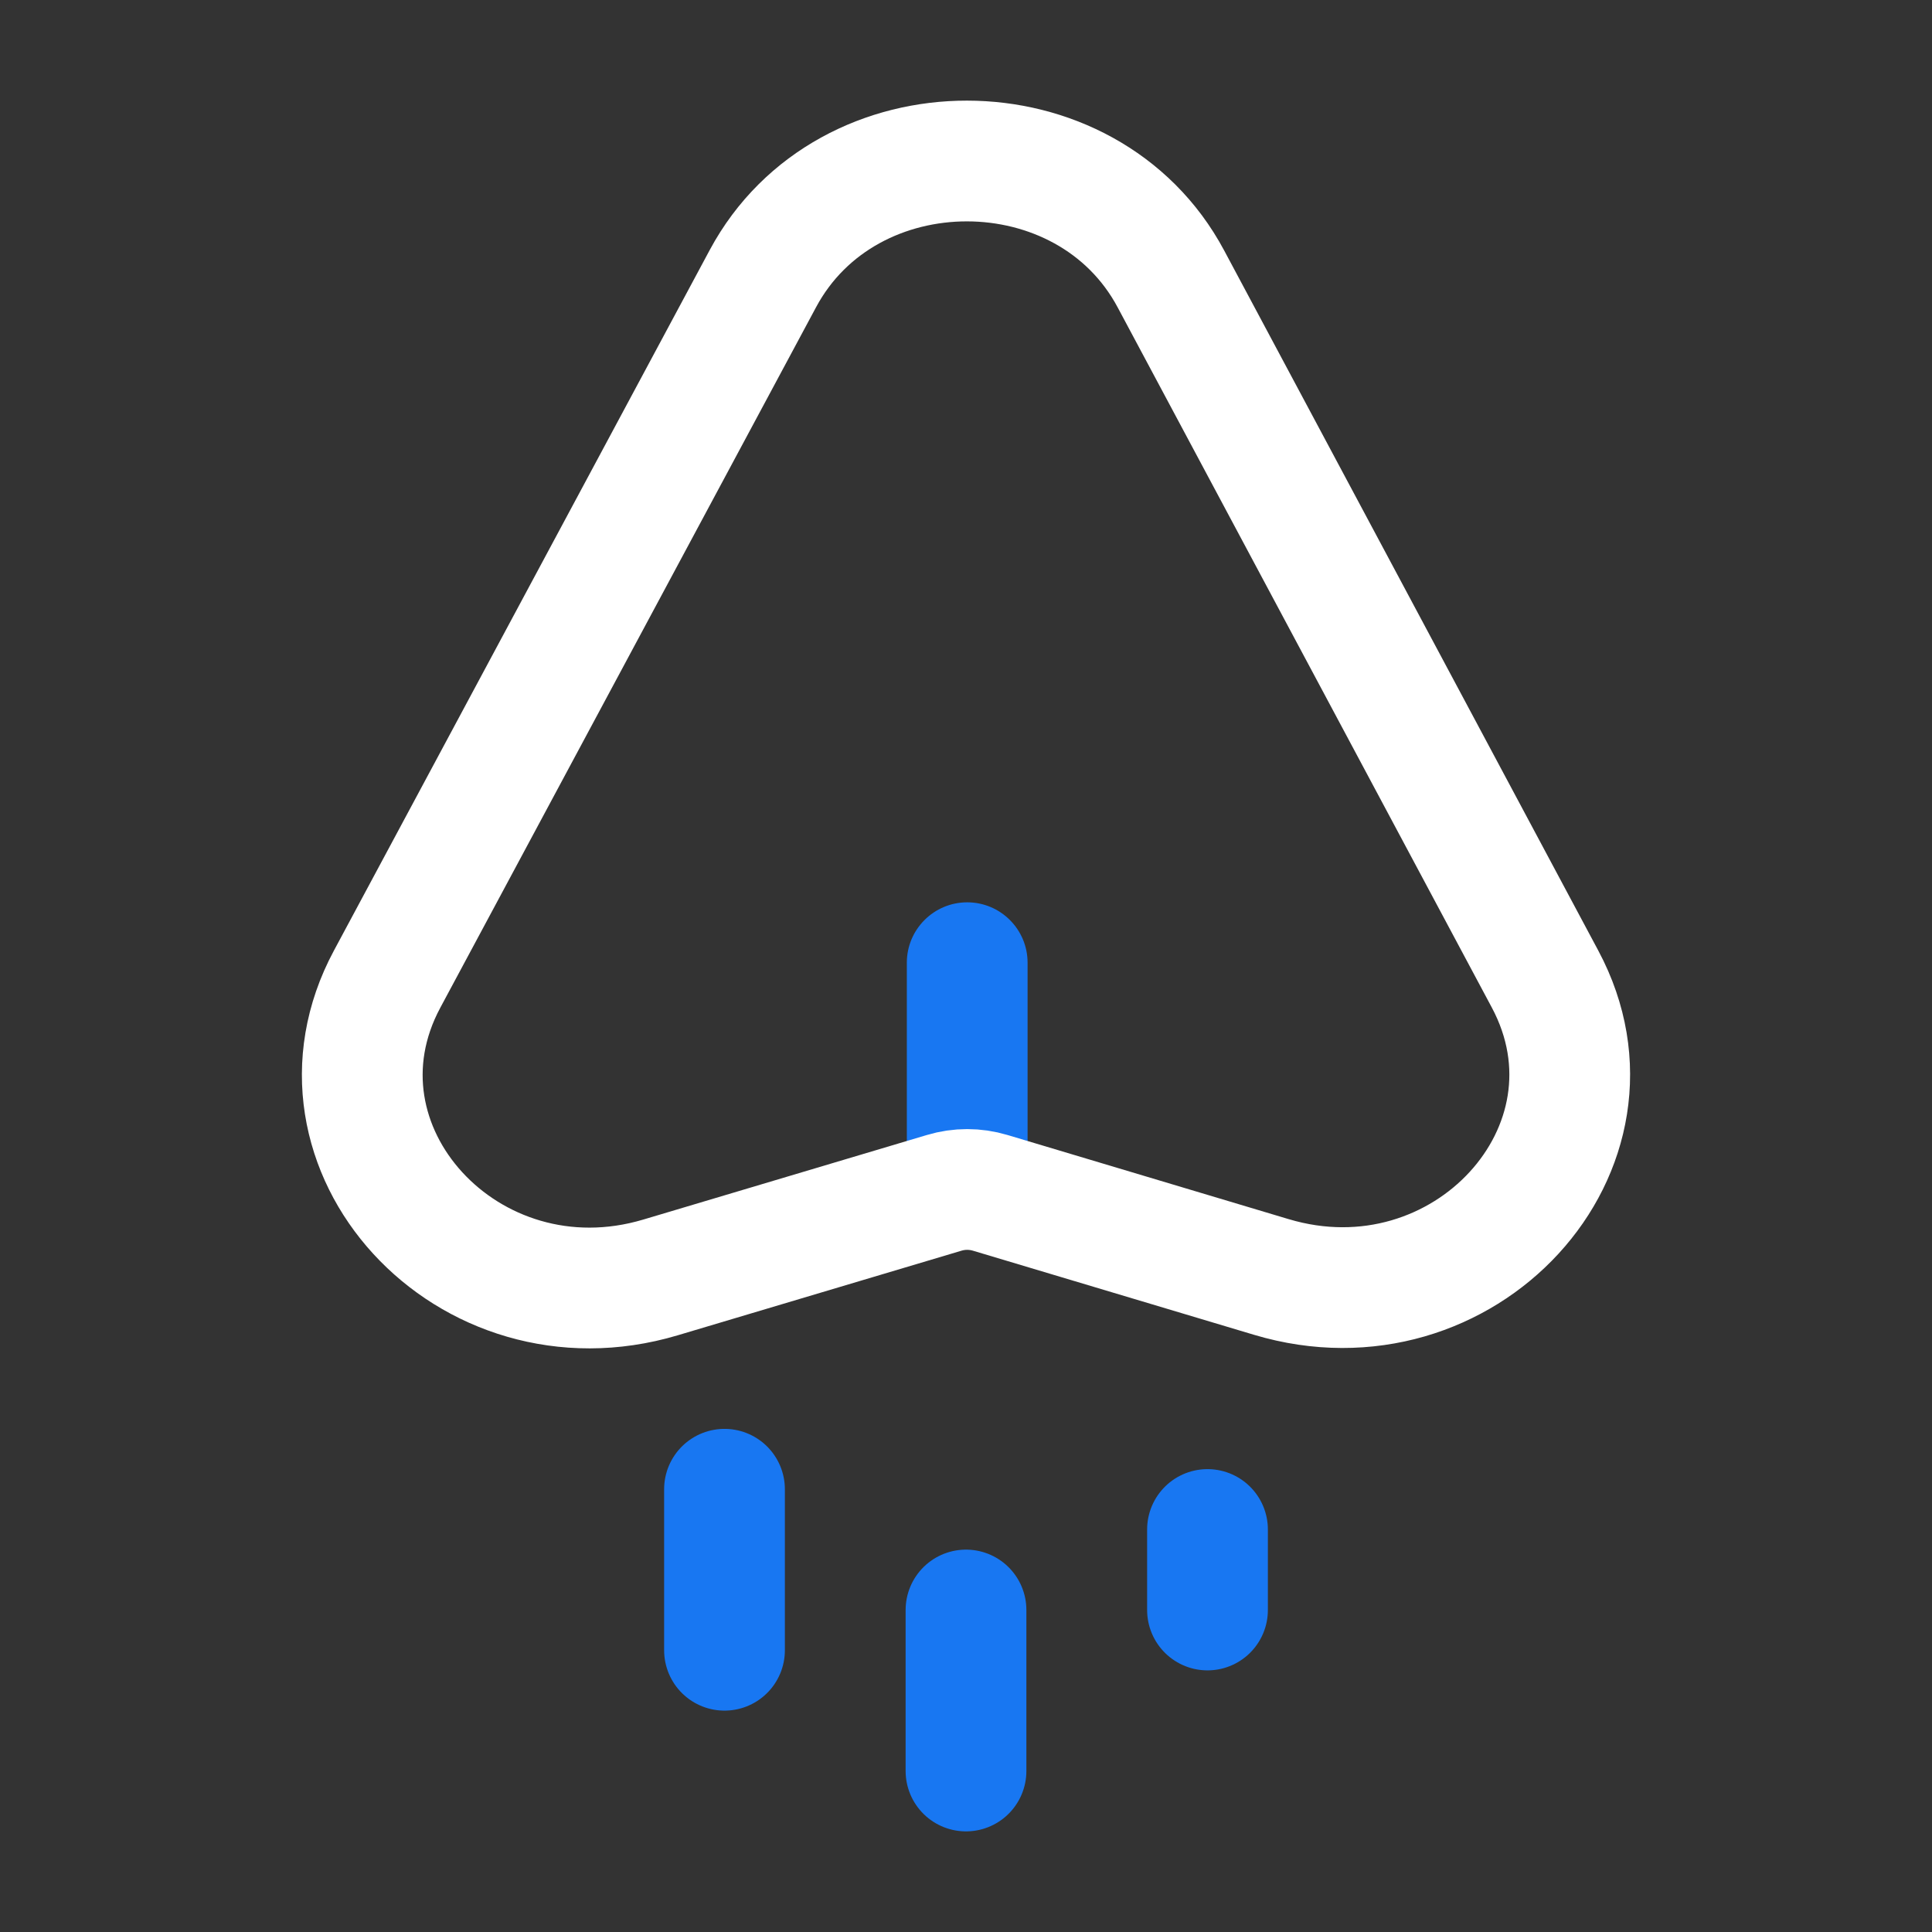 <svg width="24" height="24" viewBox="0 0 24 24" fill="none" xmlns="http://www.w3.org/2000/svg">
<rect x="0" y="0" width="24" height="24" fill="#333333" stroke="none"/>
<path d="M9 18.5V20.5" stroke="#1877F2" stroke-width="1.5" stroke-linecap="round"/>
<path d="M15 19L15 20" stroke="#1877F2" stroke-width="1.5" stroke-linecap="round"/>
<path d="M12 20V22" stroke="#1877F2" stroke-width="1.5" stroke-linecap="round"/>
<path d="M12.765 11.959C12.765 11.545 12.429 11.209 12.015 11.209C11.601 11.209 11.265 11.545 11.265 11.959H12.765ZM12.765 14.732V11.959H11.265V14.732H12.765Z" fill="#1877F2"/>
<path d="M9.477 3.461L4.809 12.163C3.685 14.257 5.815 16.581 8.204 15.869L11.729 14.818C11.915 14.762 12.114 14.762 12.301 14.818L15.793 15.863C18.181 16.578 20.313 14.257 19.193 12.162L14.545 3.464C13.503 1.514 10.523 1.511 9.477 3.461Z" stroke="white" stroke-width="1.5"/>
</svg>
